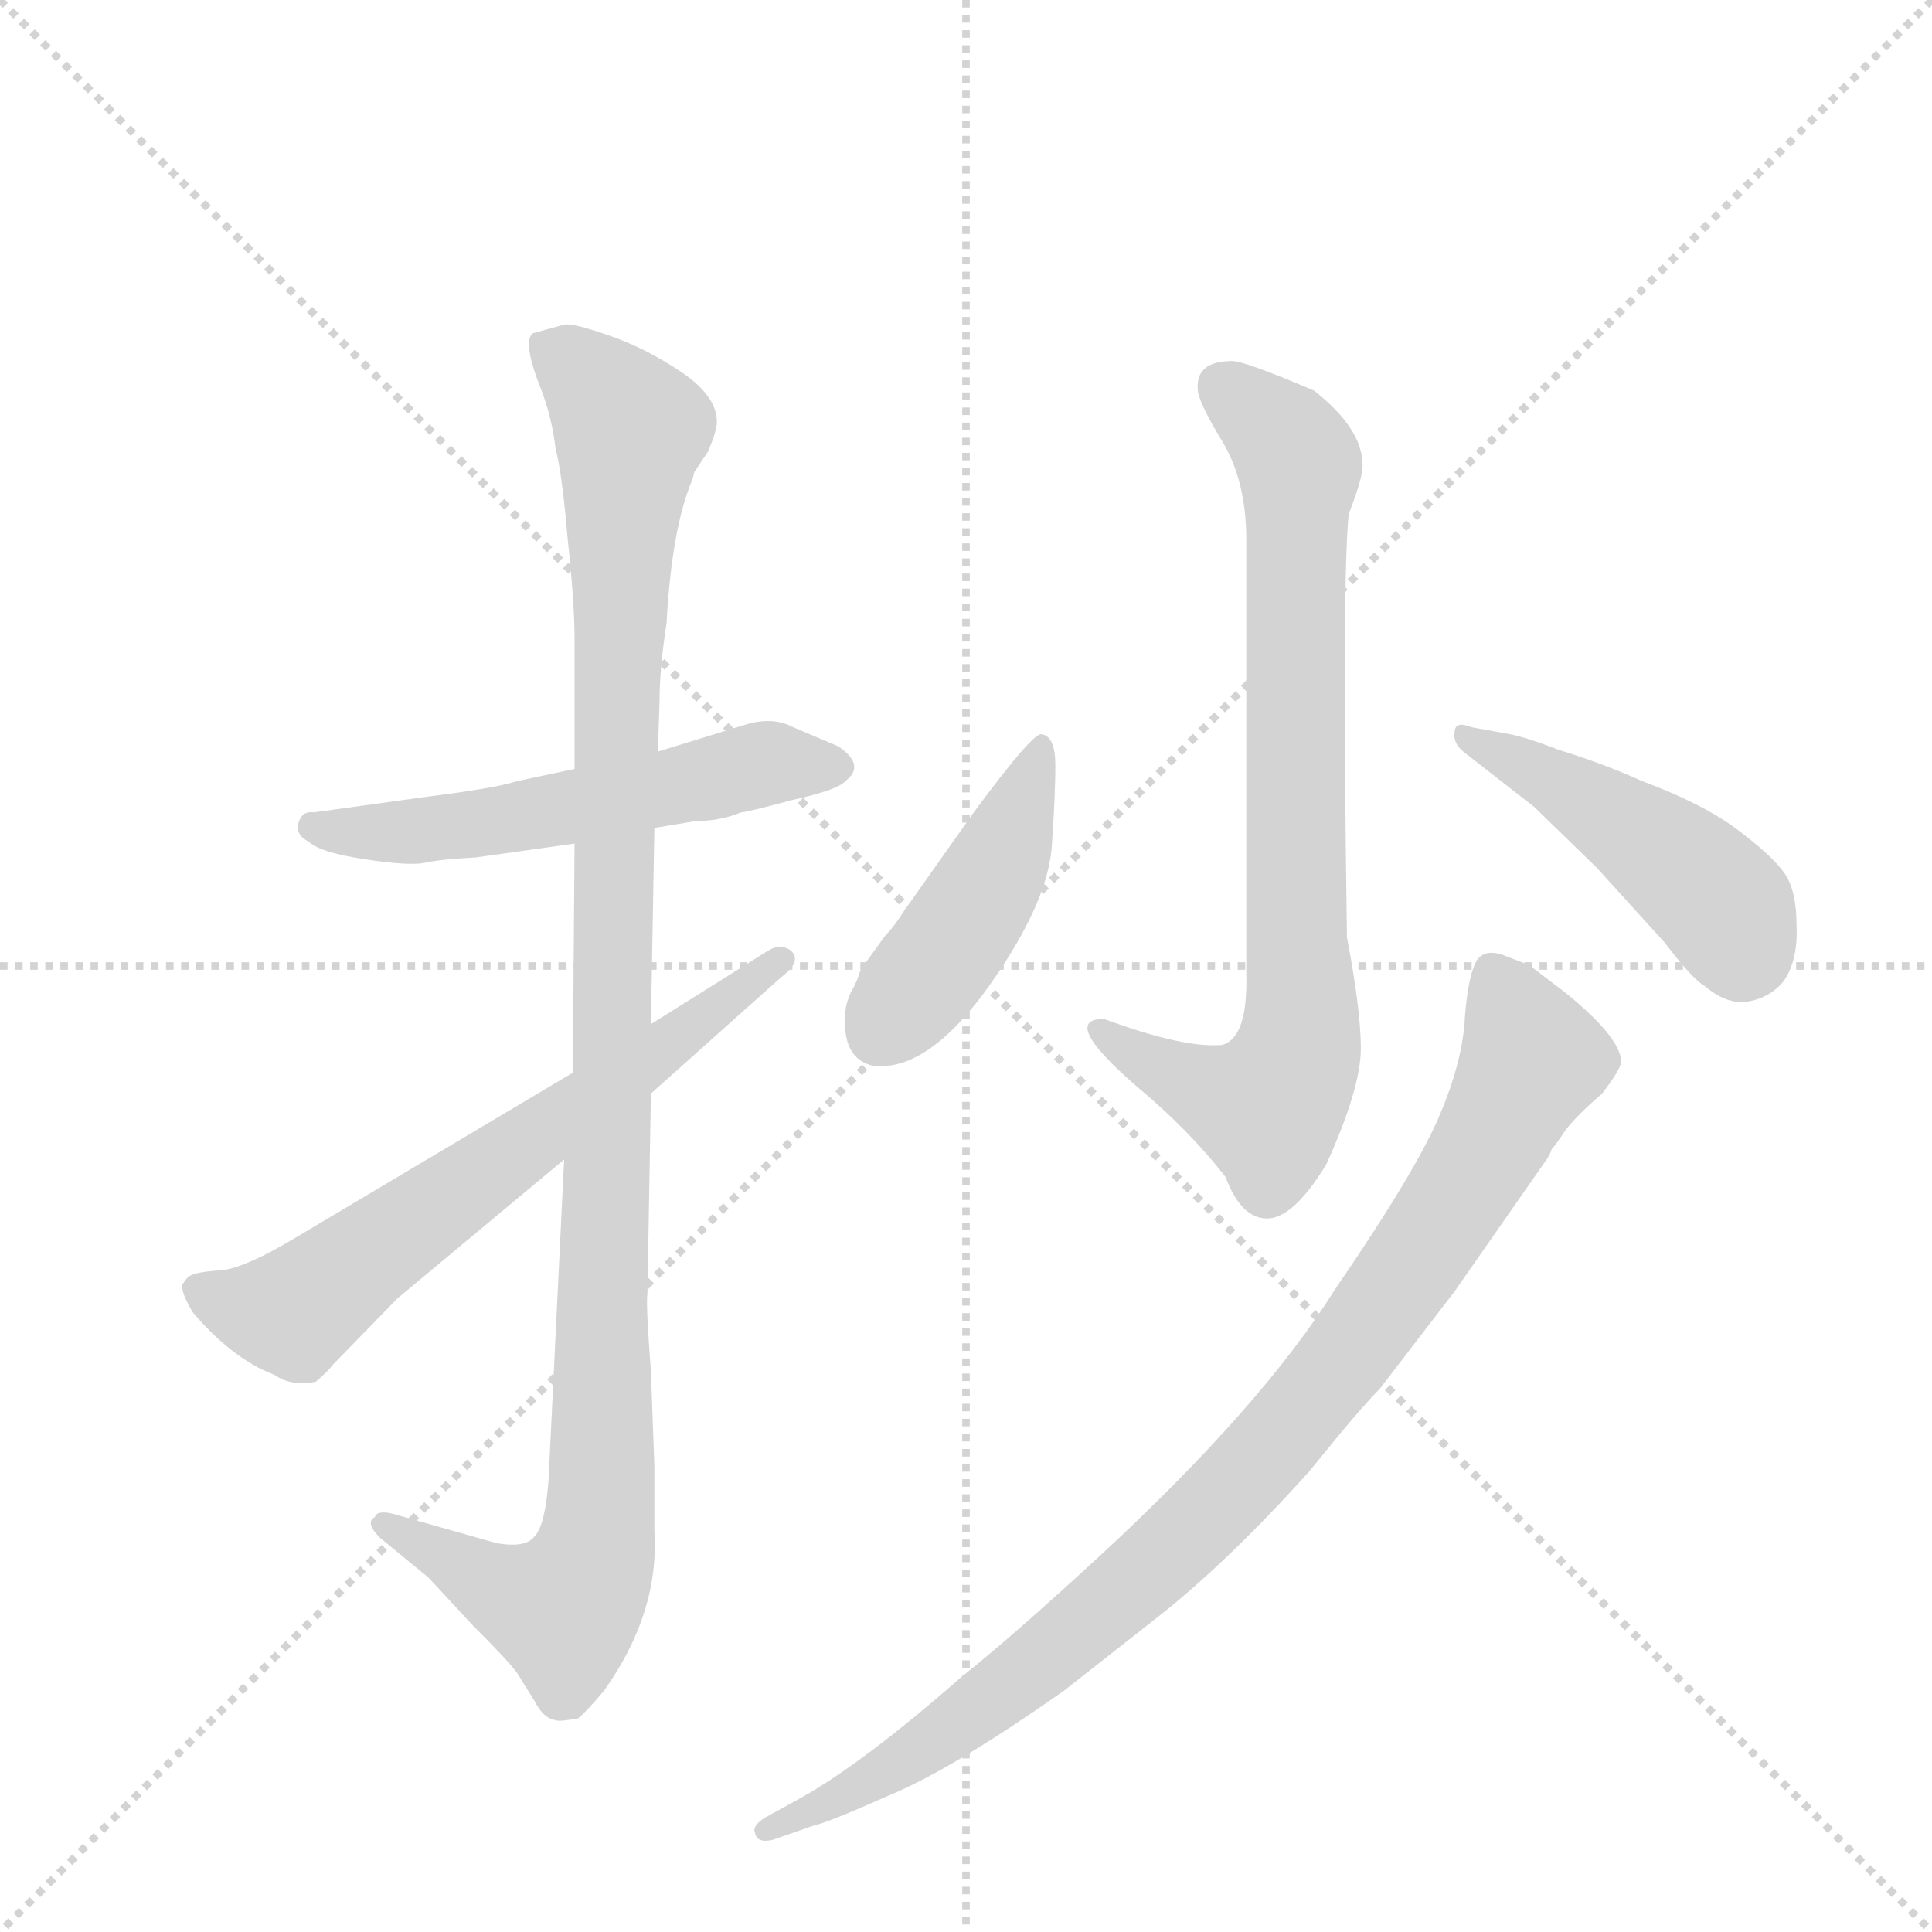 <svg version="1.1" viewBox="0 0 1024 1024" xmlns="http://www.w3.org/2000/svg">
  <g stroke="lightgray" stroke-dasharray="1,1" stroke-width="1" transform="scale(4, 4)">
    <line x1="0" y1="0" x2="256" y2="256"></line>
    <line x1="256" y1="0" x2="0" y2="256"></line>
    <line x1="128" y1="0" x2="128" y2="256"></line>
    <line x1="0" y1="128" x2="256" y2="128"></line>
  </g>
  <g transform="scale(0.92, -0.92) translate(60, -900)">
    <style type="text/css">
      
        @keyframes keyframes0 {
          from {
            stroke: blue;
            stroke-dashoffset: 561;
            stroke-width: 128;
          }
          65% {
            animation-timing-function: step-end;
            stroke: blue;
            stroke-dashoffset: 0;
            stroke-width: 128;
          }
          to {
            stroke: black;
            stroke-width: 1024;
          }
        }
        #make-me-a-hanzi-animation-0 {
          animation: keyframes0 0.707s both;
          animation-delay: 0s;
          animation-timing-function: linear;
        }
      
        @keyframes keyframes1 {
          from {
            stroke: blue;
            stroke-dashoffset: 1124;
            stroke-width: 128;
          }
          79% {
            animation-timing-function: step-end;
            stroke: blue;
            stroke-dashoffset: 0;
            stroke-width: 128;
          }
          to {
            stroke: black;
            stroke-width: 1024;
          }
        }
        #make-me-a-hanzi-animation-1 {
          animation: keyframes1 1.165s both;
          animation-delay: 0.707s;
          animation-timing-function: linear;
        }
      
        @keyframes keyframes2 {
          from {
            stroke: blue;
            stroke-dashoffset: 661;
            stroke-width: 128;
          }
          68% {
            animation-timing-function: step-end;
            stroke: blue;
            stroke-dashoffset: 0;
            stroke-width: 128;
          }
          to {
            stroke: black;
            stroke-width: 1024;
          }
        }
        #make-me-a-hanzi-animation-2 {
          animation: keyframes2 0.788s both;
          animation-delay: 1.871s;
          animation-timing-function: linear;
        }
      
        @keyframes keyframes3 {
          from {
            stroke: blue;
            stroke-dashoffset: 802;
            stroke-width: 128;
          }
          72% {
            animation-timing-function: step-end;
            stroke: blue;
            stroke-dashoffset: 0;
            stroke-width: 128;
          }
          to {
            stroke: black;
            stroke-width: 1024;
          }
        }
        #make-me-a-hanzi-animation-3 {
          animation: keyframes3 0.903s both;
          animation-delay: 2.659s;
          animation-timing-function: linear;
        }
      
        @keyframes keyframes4 {
          from {
            stroke: blue;
            stroke-dashoffset: 448;
            stroke-width: 128;
          }
          59% {
            animation-timing-function: step-end;
            stroke: blue;
            stroke-dashoffset: 0;
            stroke-width: 128;
          }
          to {
            stroke: black;
            stroke-width: 1024;
          }
        }
        #make-me-a-hanzi-animation-4 {
          animation: keyframes4 0.615s both;
          animation-delay: 3.562s;
          animation-timing-function: linear;
        }
      
        @keyframes keyframes5 {
          from {
            stroke: blue;
            stroke-dashoffset: 462;
            stroke-width: 128;
          }
          60% {
            animation-timing-function: step-end;
            stroke: blue;
            stroke-dashoffset: 0;
            stroke-width: 128;
          }
          to {
            stroke: black;
            stroke-width: 1024;
          }
        }
        #make-me-a-hanzi-animation-5 {
          animation: keyframes5 0.626s both;
          animation-delay: 4.176s;
          animation-timing-function: linear;
        }
      
        @keyframes keyframes6 {
          from {
            stroke: blue;
            stroke-dashoffset: 948;
            stroke-width: 128;
          }
          76% {
            animation-timing-function: step-end;
            stroke: blue;
            stroke-dashoffset: 0;
            stroke-width: 128;
          }
          to {
            stroke: black;
            stroke-width: 1024;
          }
        }
        #make-me-a-hanzi-animation-6 {
          animation: keyframes6 1.021s both;
          animation-delay: 4.802s;
          animation-timing-function: linear;
        }
      
    </style>
    
      <path d="M 371 483 L 319 467 L 271 457 L 238 450 Q 226 446 186 441 L 121 432 Q 114 433 112 426 Q 110 419 118 415 Q 124 409 150 405 Q 176 401 185 403 Q 194 405 214 406 L 271 414 L 317 423 L 341 427 Q 355 427 367 432 Q 370 432 396 439 Q 423 445 427 450 Q 439 459 423 470 L 397 481 Q 386 487 371 483 Z" fill="lightgray"></path>
    
      <path d="M 319 467 L 320 497 Q 320 515 324 541 Q 327 596 339 624 L 340 628 L 348 640 Q 353 652 353 657 Q 353 672 332 686 Q 311 700 290 707 Q 270 714 265 713 L 247 708 Q 244 706 245 698 Q 246 690 252 675 Q 258 659 260 642 Q 264 626 267 590 Q 271 553 271 532 L 271 457 L 271 414 L 270 282 L 265 232 L 256 47 Q 254 21 248 15 Q 243 8 226 11 L 166 28 Q 157 30 156 26 Q 150 23 159 14 L 187 -9 L 212 -36 Q 234 -58 238 -64 L 248 -80 Q 253 -90 260 -91 Q 262 -92 273 -90 Q 278 -86 288 -74 Q 320 -29 317 18 L 317 55 L 315 110 Q 312 149 313 155 L 315 270 L 315 310 L 317 423 L 319 467 Z" fill="lightgray"></path>
    
      <path d="M 270 282 L 112 188 Q 79 168 65 168 Q 51 167 48 164 L 45 160 Q 44 156 51 144 Q 74 117 98 108 Q 108 101 122 104 Q 129 110 132 114 L 169 152 L 265 232 L 315 270 L 390 337 Q 402 346 396 352 Q 390 357 382 352 L 315 310 L 270 282 Z" fill="lightgray"></path>
    
      <path d="M 650 692 Q 629 692 630 676 Q 630 669 644 646 Q 658 623 658 589 L 658 339 Q 659 302 644 298 Q 622 296 576 313 Q 550 313 595 274 Q 625 249 646 222 Q 655 198 670 198 Q 685 198 704 229 Q 724 273 724 296 Q 724 318 716 360 Q 713 563 717 604 Q 725 624 725 632 Q 725 653 697 675 Q 657 692 650 692 Z" fill="lightgray"></path>
    
      <path d="M 540 477 Q 535 478 501 432 L 460 374 Q 455 366 450 361 L 437 343 Q 436 342 435 339 Q 434 335 430 328 Q 427 321 427 316 Q 425 290 443 286 Q 477 282 516 341 Q 544 383 546 413 Q 548 442 548 459 Q 548 476 540 477 Z" fill="lightgray"></path>
    
      <path d="M 783 467 L 824 435 L 860 400 L 899 357 Q 915 336 922 332 Q 935 321 947 323 Q 959 325 967 334 Q 976 346 975 367 Q 975 387 968 397 Q 961 407 941 422 Q 921 437 886 450 Q 864 460 838 468 Q 820 475 810 477 L 788 481 Q 778 485 778 478 Q 777 472 783 467 Z" fill="lightgray"></path>
    
      <path d="M 401 -136 L 381 -147 Q 373 -152 375 -156 Q 376 -162 385 -160 L 408 -152 Q 417 -150 453 -134 Q 489 -119 553 -74 L 609 -30 Q 648 1 694 52 L 712 74 Q 727 92 735 100 L 778 156 L 831 232 Q 833 235 834 238 Q 836 240 842 249 Q 848 257 863 270 Q 873 283 874 288 Q 874 302 842 328 L 821 344 L 808 349 Q 796 354 791 347 Q 786 339 784 315 Q 783 290 770 259 Q 757 227 709 157 Q 667 90 574 4 Q 523 -43 494 -66 Q 437 -116 401 -136 Z" fill="lightgray"></path>
    
    
      <clipPath id="make-me-a-hanzi-clip-0">
        <path d="M 371 483 L 319 467 L 271 457 L 238 450 Q 226 446 186 441 L 121 432 Q 114 433 112 426 Q 110 419 118 415 Q 124 409 150 405 Q 176 401 185 403 Q 194 405 214 406 L 271 414 L 317 423 L 341 427 Q 355 427 367 432 Q 370 432 396 439 Q 423 445 427 450 Q 439 459 423 470 L 397 481 Q 386 487 371 483 Z"></path>
      </clipPath>
      <path clip-path="url(#make-me-a-hanzi-clip-0)" d="M 120 423 L 204 423 L 384 460 L 421 459" fill="none" id="make-me-a-hanzi-animation-0" stroke-dasharray="433 866" stroke-linecap="round"></path>
    
      <clipPath id="make-me-a-hanzi-clip-1">
        <path d="M 319 467 L 320 497 Q 320 515 324 541 Q 327 596 339 624 L 340 628 L 348 640 Q 353 652 353 657 Q 353 672 332 686 Q 311 700 290 707 Q 270 714 265 713 L 247 708 Q 244 706 245 698 Q 246 690 252 675 Q 258 659 260 642 Q 264 626 267 590 Q 271 553 271 532 L 271 457 L 271 414 L 270 282 L 265 232 L 256 47 Q 254 21 248 15 Q 243 8 226 11 L 166 28 Q 157 30 156 26 Q 150 23 159 14 L 187 -9 L 212 -36 Q 234 -58 238 -64 L 248 -80 Q 253 -90 260 -91 Q 262 -92 273 -90 Q 278 -86 288 -74 Q 320 -29 317 18 L 317 55 L 315 110 Q 312 149 313 155 L 315 270 L 315 310 L 317 423 L 319 467 Z"></path>
      </clipPath>
      <path clip-path="url(#make-me-a-hanzi-clip-1)" d="M 254 701 L 286 675 L 303 652 L 284 11 L 265 -27 L 226 -15 L 162 21" fill="none" id="make-me-a-hanzi-animation-1" stroke-dasharray="996 1992" stroke-linecap="round"></path>
    
      <clipPath id="make-me-a-hanzi-clip-2">
        <path d="M 270 282 L 112 188 Q 79 168 65 168 Q 51 167 48 164 L 45 160 Q 44 156 51 144 Q 74 117 98 108 Q 108 101 122 104 Q 129 110 132 114 L 169 152 L 265 232 L 315 270 L 390 337 Q 402 346 396 352 Q 390 357 382 352 L 315 310 L 270 282 Z"></path>
      </clipPath>
      <path clip-path="url(#make-me-a-hanzi-clip-2)" d="M 52 158 L 69 149 L 106 144 L 389 347" fill="none" id="make-me-a-hanzi-animation-2" stroke-dasharray="533 1066" stroke-linecap="round"></path>
    
      <clipPath id="make-me-a-hanzi-clip-3">
        <path d="M 650 692 Q 629 692 630 676 Q 630 669 644 646 Q 658 623 658 589 L 658 339 Q 659 302 644 298 Q 622 296 576 313 Q 550 313 595 274 Q 625 249 646 222 Q 655 198 670 198 Q 685 198 704 229 Q 724 273 724 296 Q 724 318 716 360 Q 713 563 717 604 Q 725 624 725 632 Q 725 653 697 675 Q 657 692 650 692 Z"></path>
      </clipPath>
      <path clip-path="url(#make-me-a-hanzi-clip-3)" d="M 646 677 L 677 651 L 689 632 L 690 308 L 686 288 L 670 262 L 589 290 L 582 303 L 574 304" fill="none" id="make-me-a-hanzi-animation-3" stroke-dasharray="674 1348" stroke-linecap="round"></path>
    
      <clipPath id="make-me-a-hanzi-clip-4">
        <path d="M 540 477 Q 535 478 501 432 L 460 374 Q 455 366 450 361 L 437 343 Q 436 342 435 339 Q 434 335 430 328 Q 427 321 427 316 Q 425 290 443 286 Q 477 282 516 341 Q 544 383 546 413 Q 548 442 548 459 Q 548 476 540 477 Z"></path>
      </clipPath>
      <path clip-path="url(#make-me-a-hanzi-clip-4)" d="M 540 471 L 510 391 L 447 305" fill="none" id="make-me-a-hanzi-animation-4" stroke-dasharray="320 640" stroke-linecap="round"></path>
    
      <clipPath id="make-me-a-hanzi-clip-5">
        <path d="M 783 467 L 824 435 L 860 400 L 899 357 Q 915 336 922 332 Q 935 321 947 323 Q 959 325 967 334 Q 976 346 975 367 Q 975 387 968 397 Q 961 407 941 422 Q 921 437 886 450 Q 864 460 838 468 Q 820 475 810 477 L 788 481 Q 778 485 778 478 Q 777 472 783 467 Z"></path>
      </clipPath>
      <path clip-path="url(#make-me-a-hanzi-clip-5)" d="M 785 474 L 825 457 L 907 402 L 931 380 L 945 352" fill="none" id="make-me-a-hanzi-animation-5" stroke-dasharray="334 668" stroke-linecap="round"></path>
    
      <clipPath id="make-me-a-hanzi-clip-6">
        <path d="M 401 -136 L 381 -147 Q 373 -152 375 -156 Q 376 -162 385 -160 L 408 -152 Q 417 -150 453 -134 Q 489 -119 553 -74 L 609 -30 Q 648 1 694 52 L 712 74 Q 727 92 735 100 L 778 156 L 831 232 Q 833 235 834 238 Q 836 240 842 249 Q 848 257 863 270 Q 873 283 874 288 Q 874 302 842 328 L 821 344 L 808 349 Q 796 354 791 347 Q 786 339 784 315 Q 783 290 770 259 Q 757 227 709 157 Q 667 90 574 4 Q 523 -43 494 -66 Q 437 -116 401 -136 Z"></path>
      </clipPath>
      <path clip-path="url(#make-me-a-hanzi-clip-6)" d="M 800 339 L 823 292 L 818 279 L 759 179 L 688 84 L 608 1 L 532 -63 L 440 -127 L 382 -154" fill="none" id="make-me-a-hanzi-animation-6" stroke-dasharray="820 1640" stroke-linecap="round"></path>
    
  </g>
</svg>